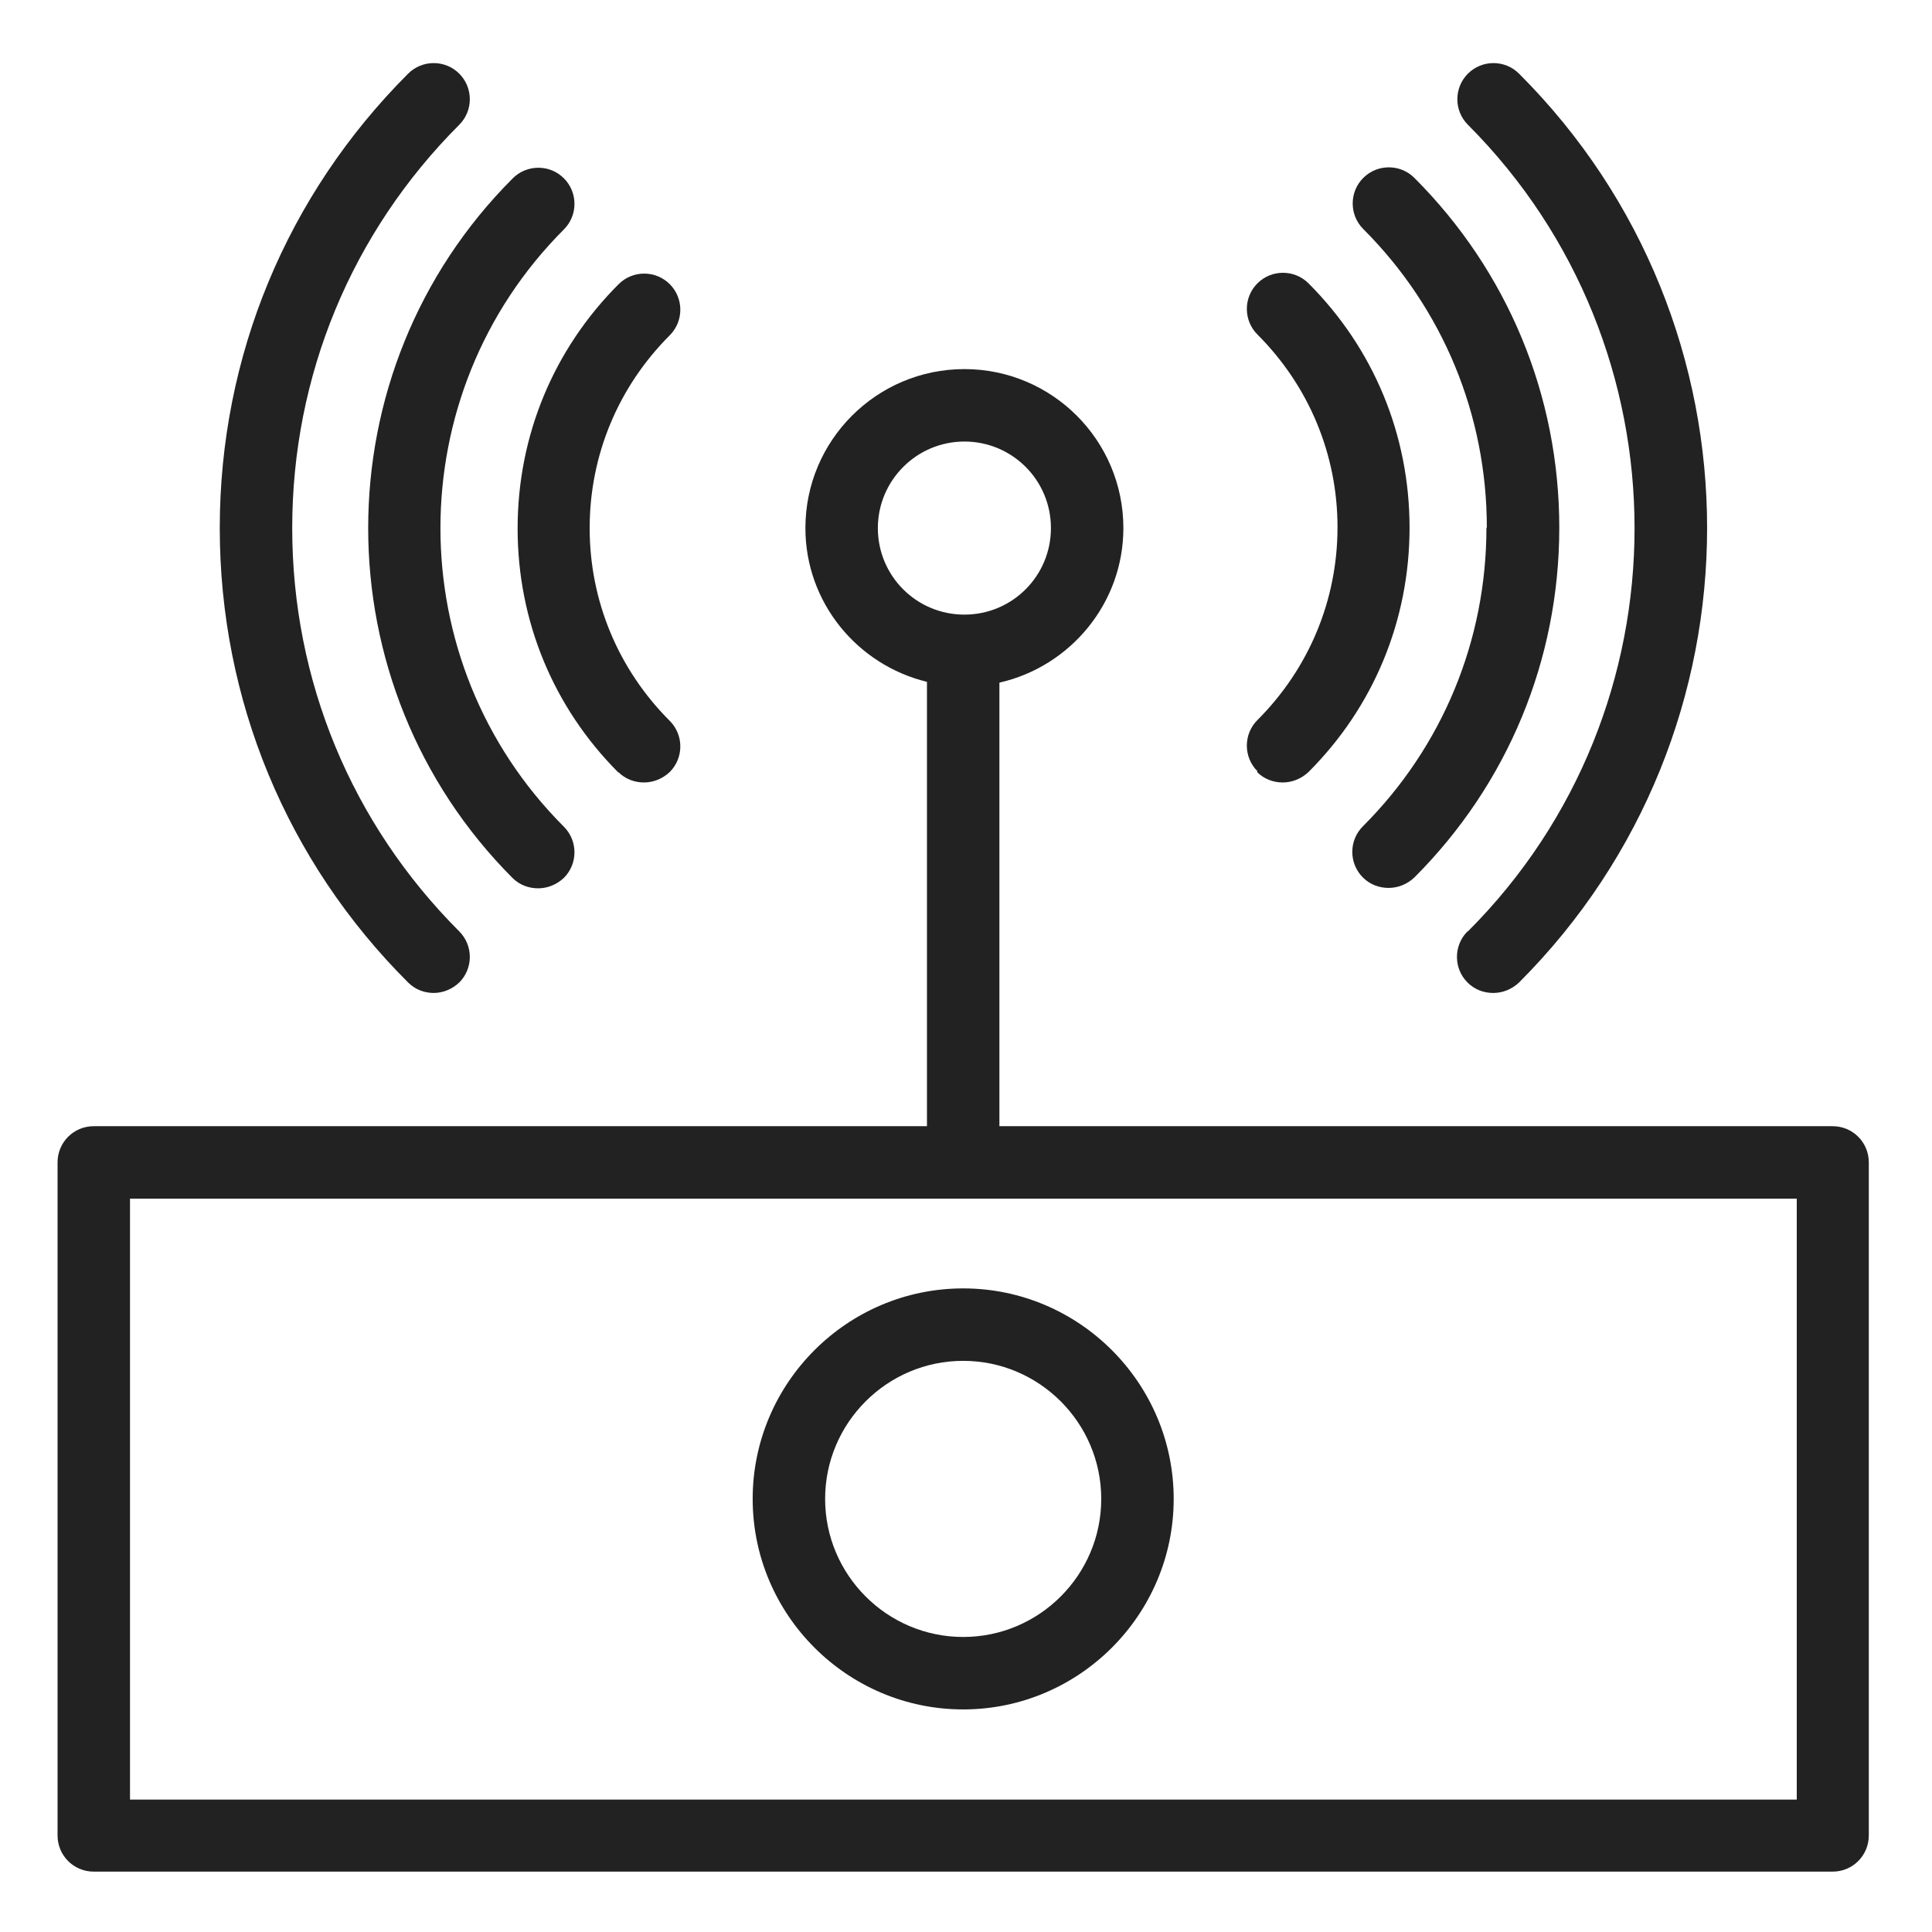 <svg width="48" height="48" viewBox="0 0 48 48" fill="none" xmlns="http://www.w3.org/2000/svg">
<g id="router_L 1">
<g id="Group">
<path id="Vector" d="M45.53 27.98H24.83V16.96C26.59 16.56 27.91 14.99 27.91 13.12C27.91 10.94 26.14 9.17 23.96 9.17C21.78 9.17 20.01 10.94 20.01 13.12C20.01 14.97 21.3 16.52 23.03 16.94V27.98H2.33C1.83 27.98 1.43 28.38 1.43 28.88V45.6C1.43 46.1 1.83 46.5 2.33 46.5H45.53C46.03 46.5 46.43 46.1 46.43 45.6V28.88C46.43 28.38 46.03 27.98 45.53 27.98ZM21.81 13.12C21.81 11.94 22.77 10.97 23.96 10.97C25.15 10.97 26.11 11.93 26.11 13.12C26.11 14.31 25.15 15.27 23.96 15.27C22.77 15.27 21.81 14.31 21.81 13.12ZM44.63 44.71H3.23V29.78H44.64V44.71H44.63Z" fill="#222222"/>
<path id="Vector_2" d="M23.93 42.47C26.81 42.47 29.16 40.12 29.16 37.24C29.16 34.36 26.81 32.01 23.93 32.01C21.05 32.01 18.7 34.36 18.7 37.24C18.7 40.12 21.05 42.47 23.93 42.47ZM23.93 33.81C25.82 33.81 27.36 35.35 27.36 37.24C27.36 39.13 25.82 40.67 23.93 40.67C22.04 40.67 20.5 39.13 20.5 37.24C20.5 35.35 22.04 33.81 23.93 33.81Z" fill="#222222"/>
<path id="Vector_3" d="M15.36 19.18C15.54 19.36 15.77 19.44 16 19.44C16.23 19.44 16.46 19.35 16.64 19.18C16.99 18.83 16.99 18.26 16.64 17.91C15.36 16.63 14.65 14.93 14.65 13.12C14.65 11.31 15.36 9.61 16.64 8.33C16.99 7.98 16.99 7.41 16.64 7.06C16.29 6.71 15.72 6.71 15.37 7.06C13.75 8.68 12.86 10.83 12.86 13.13C12.86 15.43 13.75 17.58 15.37 19.2L15.36 19.18Z" fill="#222222"/>
<path id="Vector_4" d="M10.77 24.67C11 24.67 11.23 24.58 11.41 24.41C11.76 24.06 11.76 23.49 11.41 23.14C8.73 20.46 7.26 16.9 7.26 13.12C7.26 9.34 8.73 5.78 11.41 3.1C11.76 2.75 11.76 2.18 11.41 1.83C11.06 1.48 10.49 1.48 10.14 1.83C7.12 4.85 5.46 8.86 5.46 13.12C5.46 17.38 7.12 21.4 10.14 24.41C10.32 24.59 10.55 24.67 10.78 24.67H10.77Z" fill="#222222"/>
<path id="Vector_5" d="M12.73 21.81C12.91 21.99 13.14 22.07 13.37 22.07C13.6 22.07 13.83 21.98 14.01 21.81C14.36 21.46 14.36 20.89 14.01 20.54C9.92 16.45 9.92 9.79 14.01 5.7C14.36 5.35 14.36 4.78 14.01 4.43C13.66 4.08 13.09 4.08 12.74 4.43C7.95 9.22 7.95 17.02 12.74 21.82L12.73 21.81Z" fill="#222222"/>
<path id="Vector_6" d="M31.23 19.18C31.41 19.36 31.64 19.44 31.87 19.44C32.1 19.44 32.33 19.35 32.51 19.18C34.13 17.56 35.02 15.41 35.02 13.11C35.02 10.81 34.13 8.66 32.51 7.04C32.16 6.69 31.59 6.69 31.24 7.04C30.89 7.39 30.89 7.96 31.24 8.31C32.52 9.59 33.23 11.29 33.23 13.1C33.23 14.91 32.52 16.61 31.24 17.89C30.89 18.24 30.89 18.81 31.24 19.16L31.23 19.18Z" fill="#222222"/>
<path id="Vector_7" d="M36.46 23.14C36.11 23.49 36.11 24.06 36.46 24.41C36.64 24.59 36.87 24.67 37.1 24.67C37.33 24.67 37.56 24.58 37.74 24.41C43.97 18.18 43.97 8.05 37.74 1.83C37.39 1.48 36.82 1.48 36.47 1.83C36.12 2.18 36.12 2.75 36.47 3.1C41.99 8.63 41.99 17.62 36.47 23.14H36.46Z" fill="#222222"/>
<path id="Vector_8" d="M36.93 13.11C36.93 15.91 35.84 18.55 33.86 20.53C33.51 20.88 33.51 21.45 33.86 21.8C34.04 21.98 34.27 22.06 34.5 22.06C34.73 22.06 34.96 21.97 35.14 21.8C37.46 19.48 38.74 16.39 38.74 13.11C38.74 9.83 37.46 6.74 35.14 4.42C34.79 4.07 34.22 4.07 33.87 4.42C33.52 4.77 33.52 5.34 33.87 5.69C35.85 7.67 36.94 10.31 36.94 13.11H36.93Z" fill="#222222"/>
</g>
</g>
</svg>
